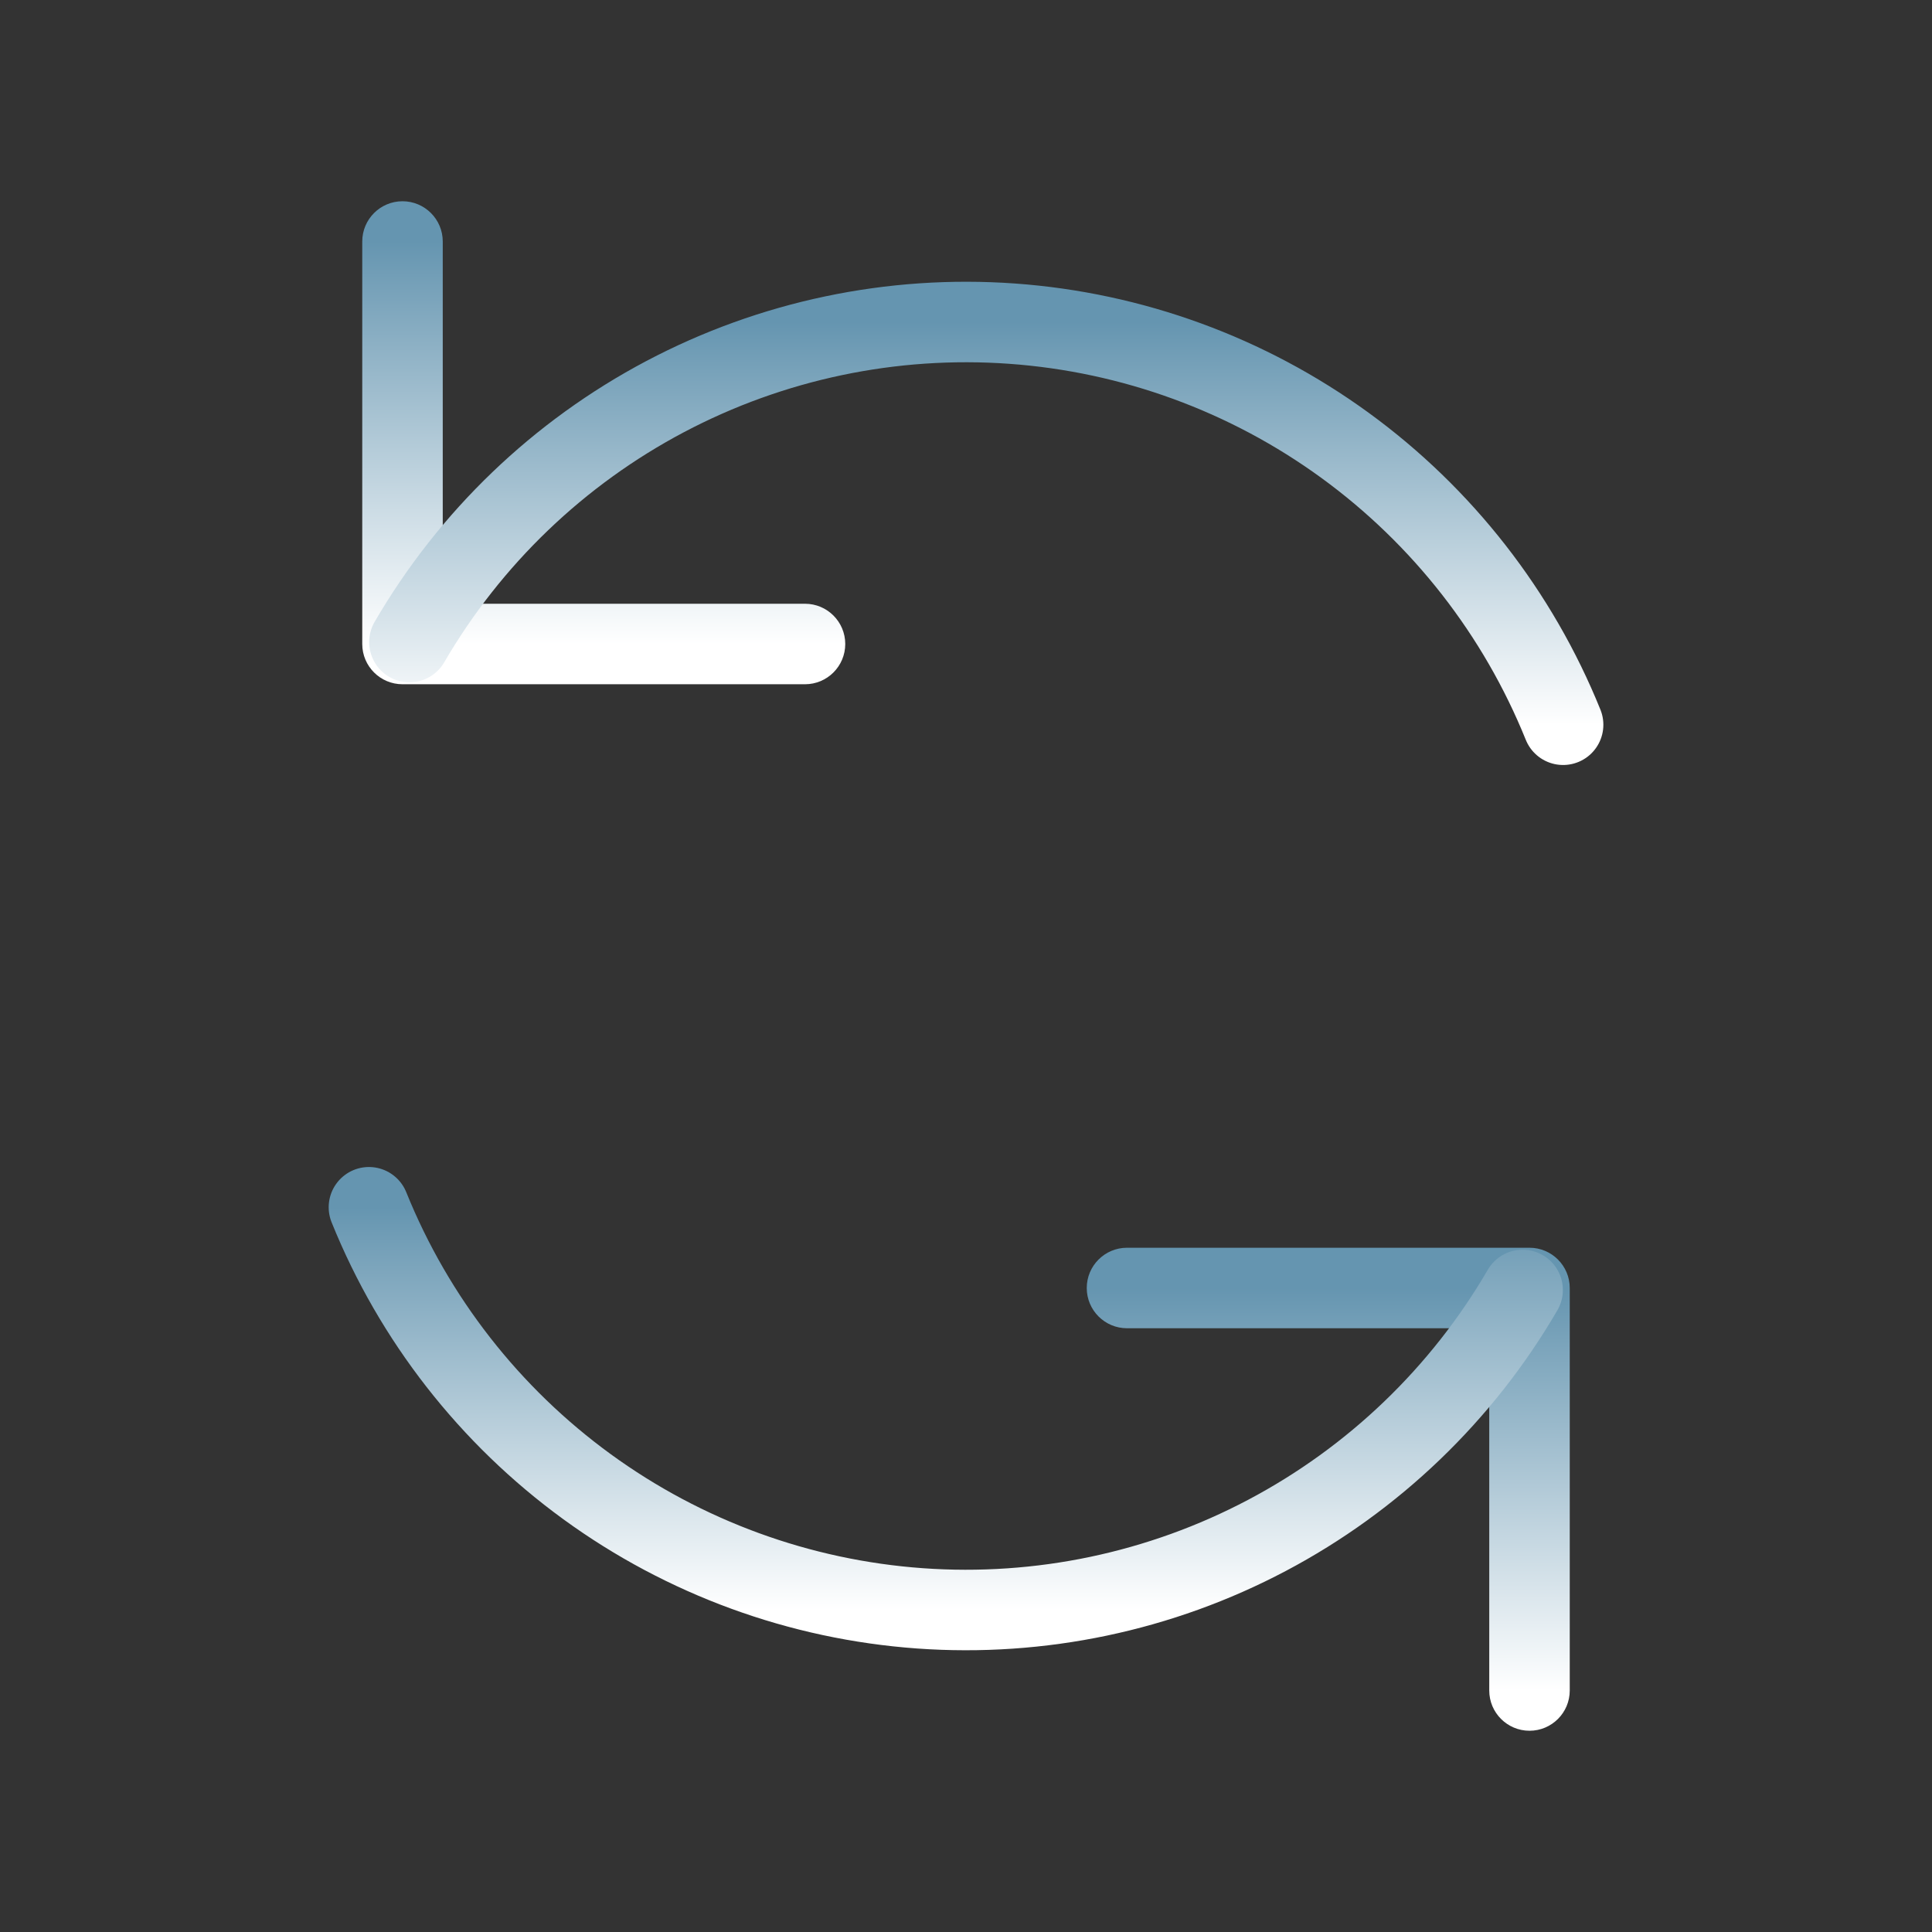 <svg width="48" height="48" viewBox="0 0 48 48" fill="none" xmlns="http://www.w3.org/2000/svg">
<rect x="0" y="0" width="48" height="48" fill="#333333" stroke="none"/>
<path d="M28 31C27.448 31 27 31.448 27 32C27 32.552 27.448 33 28 33V31ZM38 32H39C39 31.448 38.552 31 38 31V32ZM37 42C37 42.552 37.448 43 38 43C38.552 43 39 42.552 39 42H37ZM28 33H38V31H28V33ZM37 32V42H39V32H37Z" fill="url(#paint0_linear_2081_7815)"/>
<path d="M9.166 29.994C10.287 32.77 12.165 35.175 14.585 36.937C17.005 38.698 19.871 39.745 22.857 39.959C25.843 40.173 28.829 39.546 31.476 38.147C34.122 36.749 36.324 34.636 37.829 32.049" stroke="url(#paint1_linear_2081_7815)" stroke-width="2" stroke-linecap="round" stroke-linejoin="round"/>
<path d="M20 17C20.552 17 21 16.552 21 16C21 15.448 20.552 15 20 15V17ZM10 16H9C9 16.552 9.448 17 10 17V16ZM11 6C11 5.448 10.552 5 10 5C9.448 5 9 5.448 9 6H11ZM20 15H10V17H20V15ZM11 16V6H9V16H11Z" fill="url(#paint2_linear_2081_7815)"/>
<path d="M38.835 18.006C37.714 15.231 35.836 12.826 33.416 11.064C30.996 9.302 28.13 8.255 25.144 8.041C22.158 7.827 19.172 8.455 16.526 9.853C13.879 11.252 11.678 13.364 10.172 15.952" stroke="url(#paint3_linear_2081_7815)" stroke-width="2" stroke-linecap="round" stroke-linejoin="round"/>
<defs>
<linearGradient id="paint0_linear_2081_7815" x1="33" y1="32" x2="33" y2="42" gradientUnits="userSpaceOnUse">
<stop stop-color="#6595B0"/>
<stop offset="1" stop-color="white"/>
</linearGradient>
<linearGradient id="paint1_linear_2081_7815" x1="23.498" y1="29.994" x2="23.498" y2="40" gradientUnits="userSpaceOnUse">
<stop stop-color="#6595B0"/>
<stop offset="1" stop-color="white"/>
</linearGradient>
<linearGradient id="paint2_linear_2081_7815" x1="15" y1="6" x2="15" y2="16" gradientUnits="userSpaceOnUse">
<stop stop-color="#6595B0"/>
<stop offset="1" stop-color="white"/>
</linearGradient>
<linearGradient id="paint3_linear_2081_7815" x1="24.503" y1="8" x2="24.503" y2="18.006" gradientUnits="userSpaceOnUse">
<stop stop-color="#6595B0"/>
<stop offset="1" stop-color="white"/>
</linearGradient>
</defs>
</svg>
